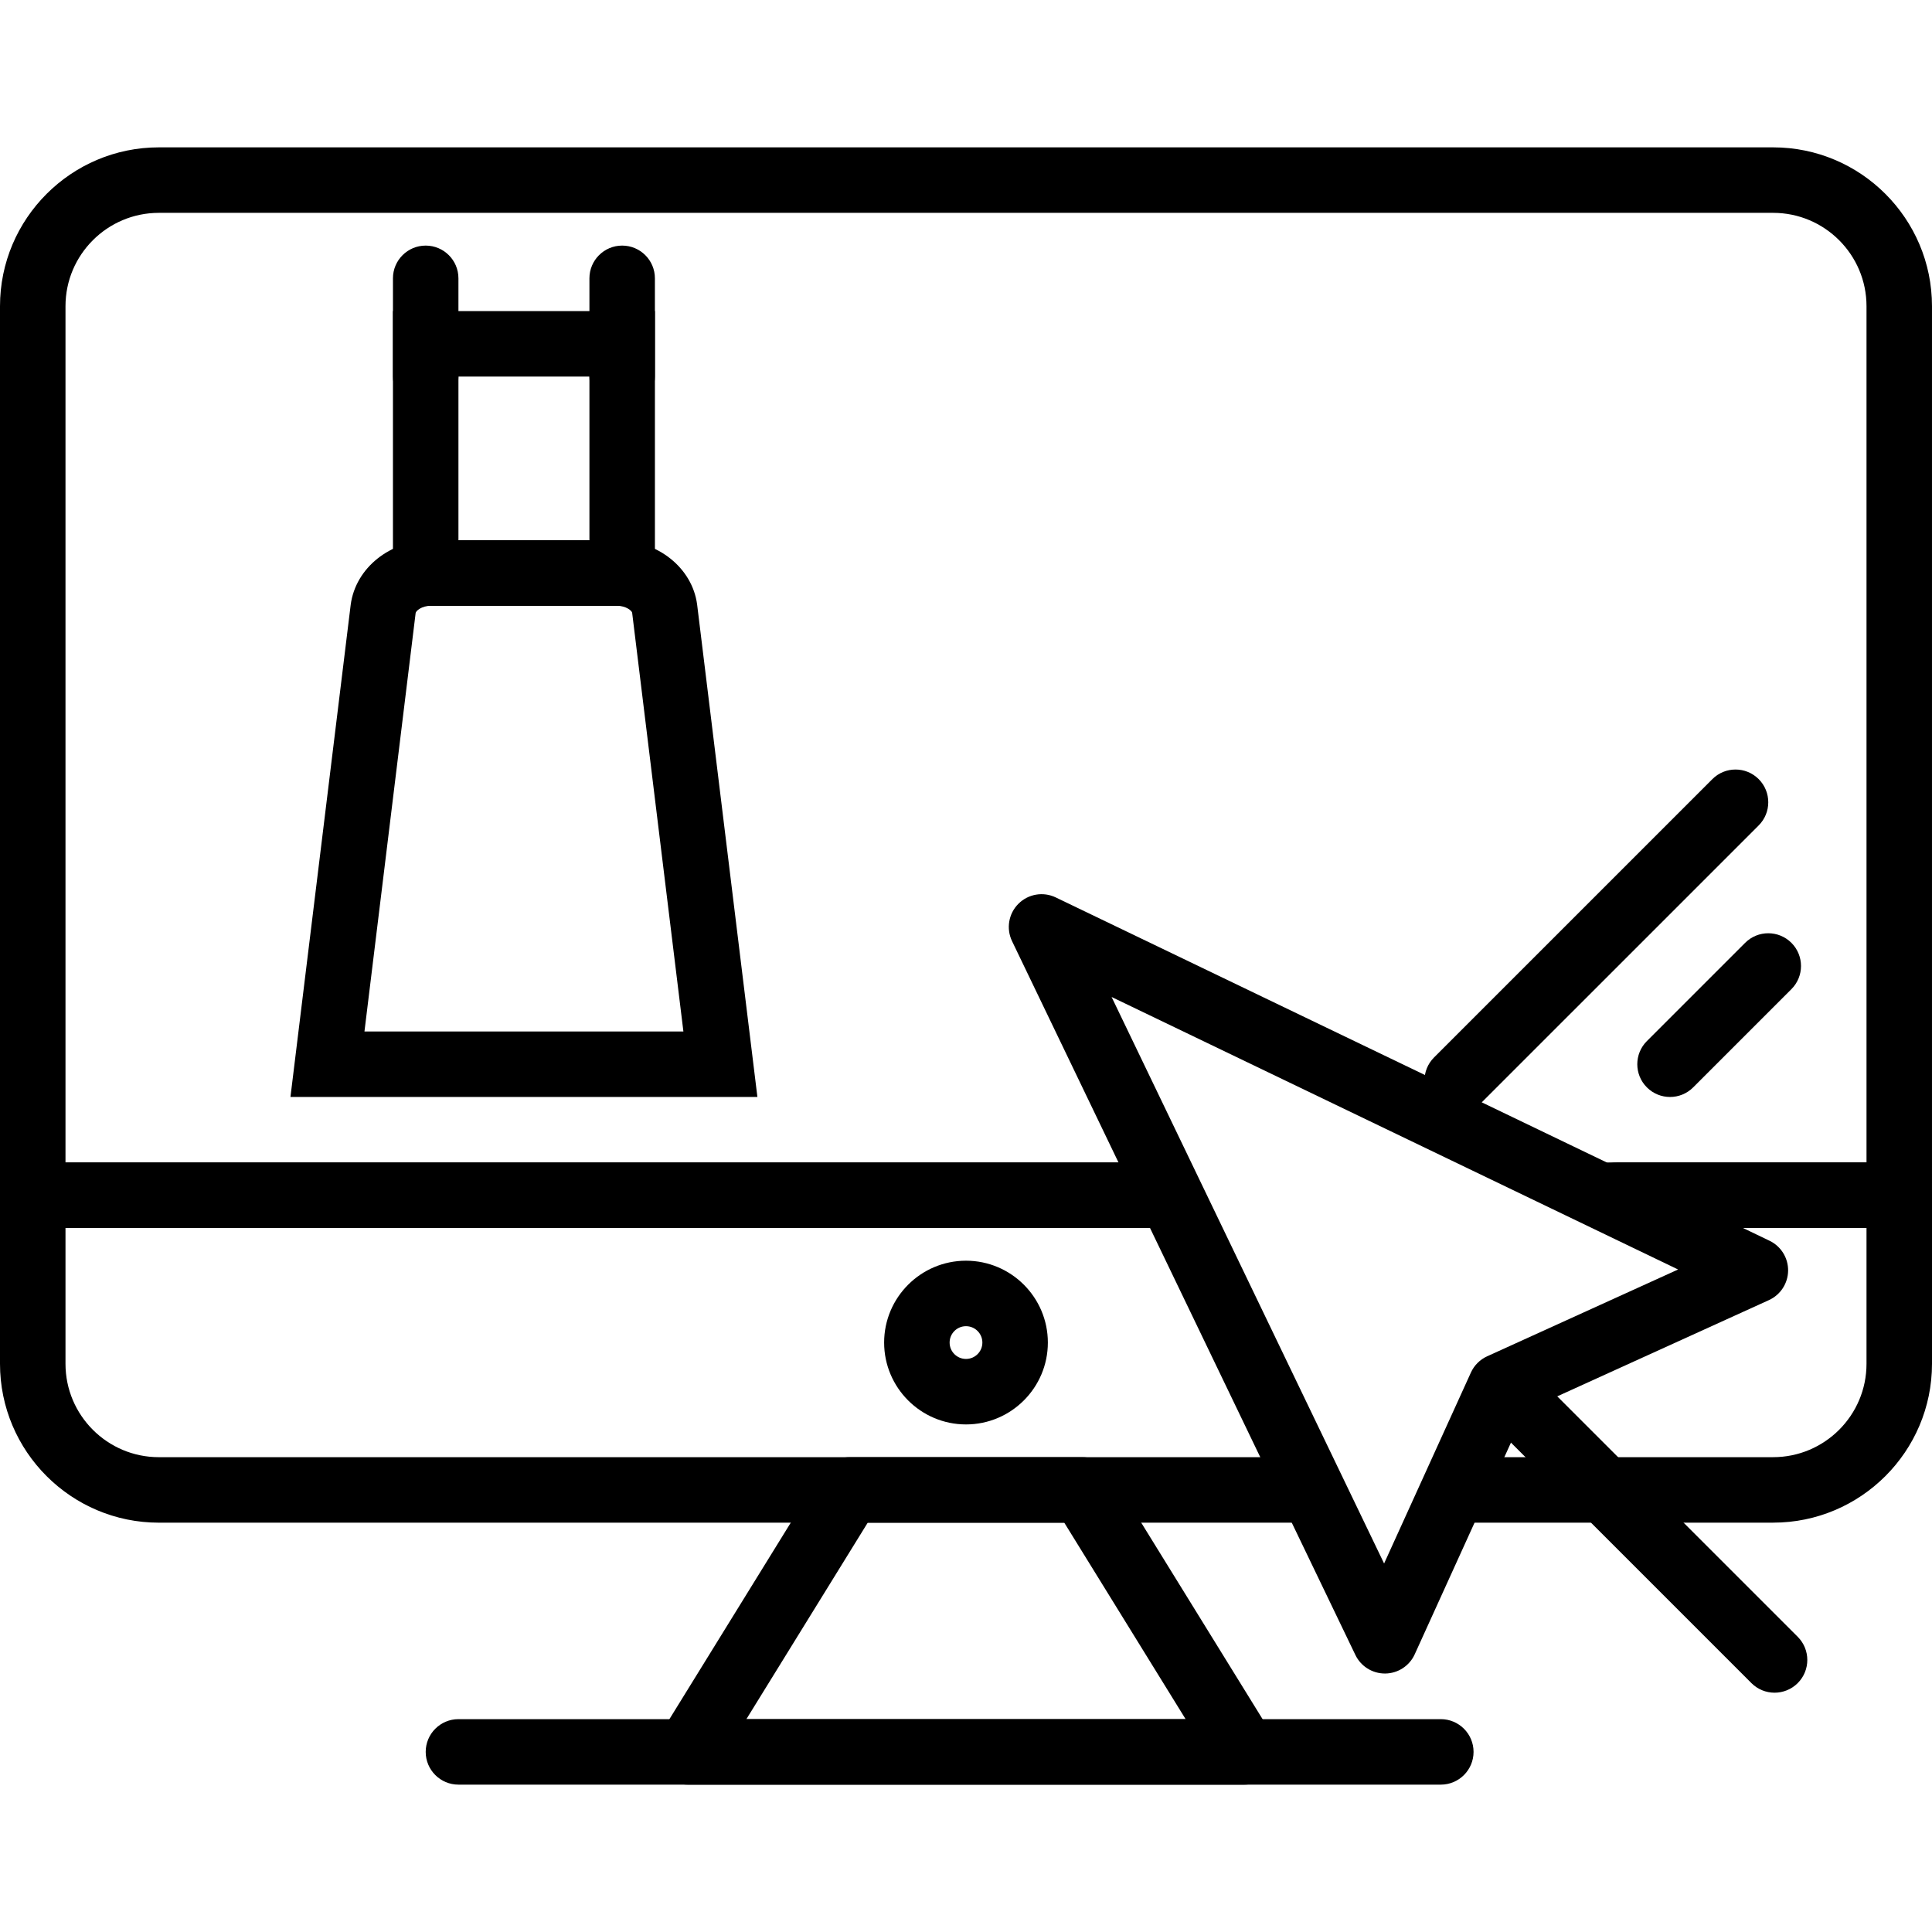 <?xml version="1.0" encoding="iso-8859-1"?>
<!-- Generator: Adobe Illustrator 19.0.0, SVG Export Plug-In . SVG Version: 6.00 Build 0)  -->
<svg version="1.1" xmlns="http://www.w3.org/2000/svg" xmlns:xlink="http://www.w3.org/1999/xlink" x="0px" y="0px"
	 viewBox="0 0 201.387 201.387" style="enable-background:new 0 0 201.387 201.387;" xml:space="preserve">
<g>
	<g>
		<path d="M184.829,15.36H16.558C7.429,15.36,0,22.787,0,31.918v92.669C0,126.471,1.529,128,3.413,128h118.188
			c1.884,0,3.413-1.529,3.413-3.413c0-1.884-1.529-3.413-3.413-3.413H6.827V31.918c0-5.366,4.364-9.731,9.731-9.731h168.271
			c5.366,0,9.731,4.364,9.731,9.731v89.255h-26.025c-1.884,0-3.413,1.529-3.413,3.413c0,1.884,1.529,3.413,3.413,3.413h29.438
			c1.884,0,3.413-1.529,3.413-3.413V31.918C201.387,22.789,193.959,15.36,184.829,15.36z"/>
	</g>
</g>
<g>
	<g>
		<path d="M136.108,151.893H16.558c-5.366,0-9.731-4.364-9.731-9.731V128h114.775c1.884,0,3.413-1.529,3.413-3.413
			c0-1.884-1.529-3.413-3.413-3.413H3.413c-1.884,0-3.413,1.529-3.413,3.413v17.575c0,9.129,7.427,16.558,16.558,16.558h119.55
			c1.884,0,3.413-1.529,3.413-3.413S137.993,151.893,136.108,151.893z"/>
	</g>
</g>
<g>
	<g>
		<path d="M197.973,121.173H167.68c-1.884,0-3.413,1.529-3.413,3.413c0,1.884,1.529,3.413,3.413,3.413h26.88v14.162
			c0,5.366-4.364,9.731-9.731,9.731h-32.082c-1.884,0-3.413,1.529-3.413,3.413s1.529,3.413,3.413,3.413h32.082
			c9.129,0,16.558-7.429,16.558-16.558v-17.575C201.387,122.703,199.858,121.173,197.973,121.173z"/>
	</g>
</g>
<g>
	<g>
		<path d="M100.693,131.413c-4.705,0-8.533,3.828-8.533,8.533c0,4.705,3.828,8.533,8.533,8.533c4.705,0,8.533-3.828,8.533-8.533
			C109.227,135.241,105.399,131.413,100.693,131.413z M100.693,141.653c-0.942,0-1.707-0.765-1.707-1.707s0.765-1.707,1.707-1.707
			s1.707,0.765,1.707,1.707S101.635,141.653,100.693,141.653z"/>
	</g>
</g>
<g>
	<g>
		<path d="M132.61,180.821l-16.867-27.307c-0.621-1.007-1.72-1.62-2.903-1.62H88.547c-1.183,0-2.282,0.613-2.903,1.62
			l-16.867,27.307c-0.652,1.053-0.681,2.374-0.079,3.456c0.602,1.079,1.742,1.749,2.982,1.749h58.027
			c1.239,0,2.379-0.671,2.982-1.749C133.289,183.197,133.262,181.874,132.61,180.821z M77.8,179.2l12.65-20.48h20.487l12.65,20.48
			H77.8z"/>
	</g>
</g>
<g>
	<g>
		<path d="M183.32,81.213c-1.333-1.333-3.494-1.333-4.826,0l-29.013,29.013c-1.333,1.333-1.333,3.494,0,4.826
			c0.667,0.667,1.539,1,2.413,1s1.746-0.333,2.413-1L183.32,86.04C184.653,84.707,184.653,82.546,183.32,81.213z"/>
	</g>
</g>
<g>
	<g>
		<path d="M186.733,98.28c-1.333-1.333-3.494-1.333-4.826,0l-10.24,10.24c-1.333,1.333-1.333,3.494,0,4.826
			c0.667,0.667,1.539,1,2.413,1c0.874,0,1.746-0.333,2.413-1l10.24-10.24C188.066,101.774,188.066,99.613,186.733,98.28z"/>
	</g>
</g>
<g>
	<g>
		<path d="M150.187,179.2h-102.4c-1.884,0-3.413,1.529-3.413,3.413c0,1.884,1.529,3.413,3.413,3.413h102.4
			c1.884,0,3.413-1.529,3.413-3.413C153.6,180.729,152.071,179.2,150.187,179.2z"/>
	</g>
</g>
<g>
	<g>
		<path d="M184.457,129.336l-74.407-35.791c-1.313-0.628-2.869-0.362-3.893,0.664c-1.026,1.024-1.292,2.586-0.664,3.893
			l35.79,74.407c0.57,1.184,1.766,1.934,3.077,1.934c0.012,0,0.026,0,0.036,0c1.326-0.015,2.522-0.795,3.07-2l11.54-25.383
			l25.383-11.54c1.205-0.548,1.985-1.746,2-3.07C186.404,131.125,185.65,129.911,184.457,129.336z M155.017,141.377
			c-0.749,0.34-1.353,0.944-1.693,1.693l-9.049,19.905l-28.406-59.052l59.052,28.406L155.017,141.377z"/>
	</g>
</g>
<g>
	<g>
		<path d="M187.39,170.617l-26.134-26.134c-1.333-1.333-3.494-1.333-4.826,0c-1.333,1.333-1.333,3.494,0,4.826l26.134,26.134
			c0.667,0.667,1.539,1,2.413,1c0.872,0,1.746-0.335,2.413-1C188.723,174.111,188.723,171.95,187.39,170.617z"/>
	</g>
</g>
<g>
	<g>
		<path d="M72.666,63.012c-0.503-3.814-4.103-6.692-8.371-6.692H44.931c-4.268,0-7.868,2.876-8.376,6.723l-6.279,51.304H78.95
			L72.666,63.012z M37.99,107.52l5.335-43.616c0.029-0.225,0.613-0.758,1.604-0.758h19.364c0.993,0,1.575,0.533,1.601,0.727
			l5.342,43.646H37.99z"/>
	</g>
</g>
<g>
	<g>
		<path d="M40.96,32.427v30.72h27.307v-30.72H40.96z M61.44,56.32H47.787V39.253H61.44V56.32z"/>
	</g>
</g>
<g>
	<g>
		<path d="M44.373,25.6c-1.884,0-3.413,1.529-3.413,3.413v10.24c0,1.884,1.529,3.413,3.413,3.413s3.413-1.529,3.413-3.413v-10.24
			C47.787,27.129,46.258,25.6,44.373,25.6z"/>
	</g>
</g>
<g>
	<g>
		<path d="M64.853,25.6c-1.884,0-3.413,1.529-3.413,3.413v10.24c0,1.884,1.529,3.413,3.413,3.413s3.413-1.529,3.413-3.413v-10.24
			C68.267,27.129,66.738,25.6,64.853,25.6z"/>
	</g>
</g>
</svg>
